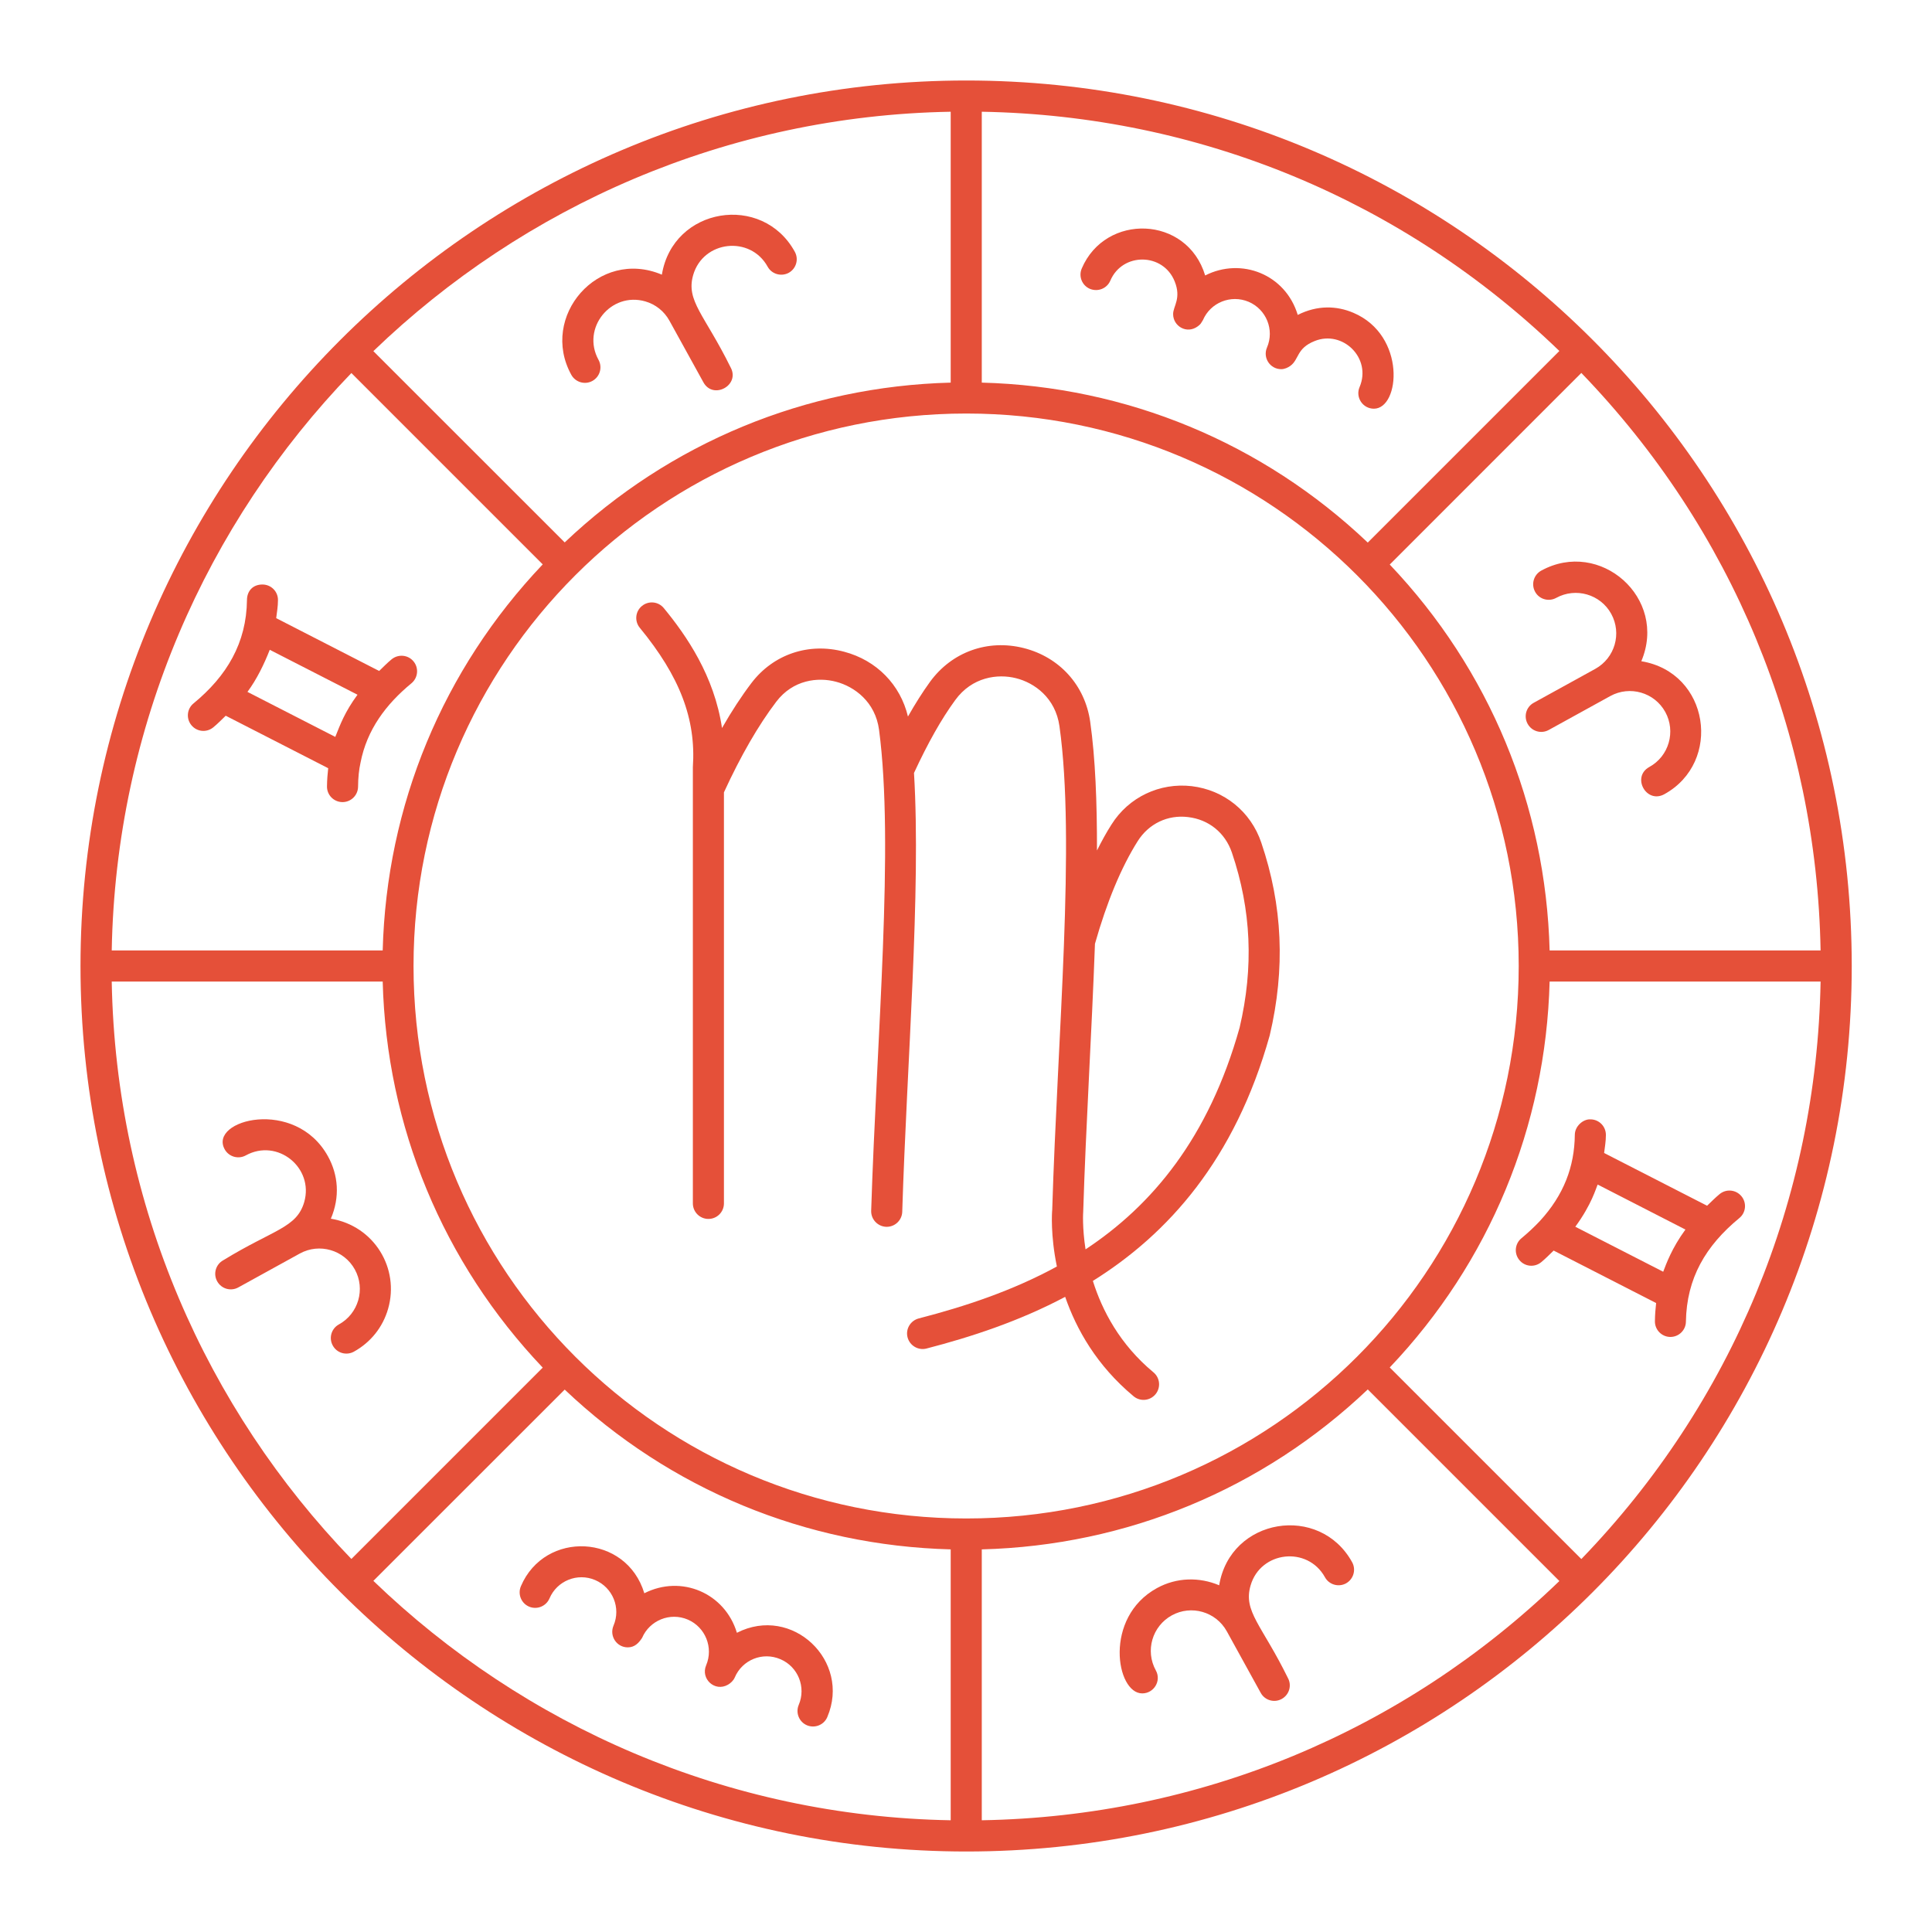 <svg width="24" height="24" viewBox="0 0 24 24" fill="none" xmlns="http://www.w3.org/2000/svg">
<path d="M12.004 1C5.927 1 1 5.941 1 12C1 18.078 5.946 23 12.004 23C18.082 23 23.003 18.081 23.003 12C23.003 5.921 18.083 1 12.004 1ZM12.004 18.863C12.003 18.863 12.003 18.863 12.003 18.863C12.003 18.863 12.003 18.863 12.003 18.863C8.21 18.863 5.137 15.795 5.137 12C5.137 8.206 8.208 5.137 12.004 5.137C15.796 5.137 18.866 8.206 18.866 12C18.866 15.793 15.797 18.863 12.004 18.863ZM17.264 7.013C17.303 6.974 19.803 4.473 19.644 4.633C21.518 6.575 22.568 9.108 22.616 11.807H19.25C19.203 10.007 18.504 8.318 17.264 7.013ZM16.991 6.74C15.685 5.5 13.996 4.8 12.196 4.753V1.388C14.895 1.435 17.429 2.485 19.371 4.36L16.991 6.74ZM11.81 1.388L11.81 4.753C10.01 4.8 8.321 5.499 7.015 6.738L4.638 4.362C6.506 2.562 9.029 1.437 11.81 1.388ZM4.365 4.634L6.742 7.011C5.501 8.317 4.801 10.007 4.754 11.807H1.388C1.438 9.025 2.563 6.502 4.365 4.634ZM1.388 12.193H4.754C4.801 13.993 5.501 15.683 6.742 16.989L4.365 19.366C2.563 17.498 1.438 14.975 1.388 12.193ZM7.015 17.262C8.321 18.501 10.01 19.2 11.81 19.247V22.612C9.029 22.563 6.506 21.438 4.638 19.638L7.015 17.262ZM12.196 22.612V19.247C13.996 19.2 15.685 18.5 16.991 17.26L19.371 19.64C17.429 21.515 14.895 22.565 12.196 22.612ZM19.644 19.367C19.605 19.328 17.104 16.828 17.264 16.987C18.504 15.682 19.203 13.993 19.25 12.193H22.616C22.568 14.892 21.518 17.426 19.644 19.367Z" fill="#E55039"/>
<path d="M7.359 4.732C7.453 4.68 7.486 4.563 7.435 4.47C7.219 4.078 7.587 3.621 8.016 3.744C8.144 3.781 8.251 3.866 8.316 3.984L8.738 4.749C8.859 4.97 9.199 4.785 9.075 4.562C8.752 3.907 8.518 3.738 8.611 3.416C8.736 2.986 9.321 2.923 9.536 3.313C9.587 3.406 9.705 3.439 9.798 3.389C9.891 3.337 9.925 3.22 9.873 3.127C9.471 2.395 8.36 2.572 8.222 3.412C7.432 3.078 6.698 3.932 7.097 4.656C7.149 4.75 7.267 4.783 7.359 4.732Z" fill="#E55039"/>
<path d="M15.145 19.693C14.902 19.59 14.618 19.592 14.37 19.729C13.707 20.094 13.864 21.036 14.189 21.036C14.335 21.036 14.43 20.879 14.358 20.75C14.224 20.507 14.313 20.201 14.556 20.067C14.799 19.933 15.105 20.021 15.24 20.265L15.661 21.029C15.712 21.123 15.83 21.156 15.922 21.105C16.016 21.053 16.05 20.936 15.998 20.843C15.676 20.187 15.441 20.018 15.535 19.696C15.658 19.268 16.242 19.201 16.459 19.593C16.51 19.686 16.628 19.72 16.721 19.669C16.814 19.617 16.848 19.5 16.797 19.407C16.394 18.675 15.283 18.854 15.145 19.693Z" fill="#E55039"/>
<path d="M20.687 8.845C20.819 9.086 20.734 9.393 20.488 9.528C20.265 9.651 20.451 9.989 20.675 9.866C21.398 9.467 21.236 8.354 20.389 8.214C20.721 7.429 19.876 6.687 19.145 7.089C19.052 7.141 19.018 7.258 19.07 7.352C19.121 7.445 19.239 7.478 19.332 7.427C19.575 7.294 19.881 7.382 20.015 7.625C20.149 7.869 20.061 8.174 19.817 8.309L19.053 8.73C18.959 8.781 18.925 8.898 18.977 8.992C19.029 9.086 19.146 9.119 19.239 9.068L20.003 8.647C20.246 8.513 20.553 8.601 20.687 8.845Z" fill="#E55039"/>
<path d="M4.11 15.139C4.226 14.866 4.201 14.594 4.074 14.364C3.668 13.628 2.588 13.91 2.791 14.277C2.842 14.37 2.96 14.404 3.053 14.353C3.447 14.136 3.902 14.506 3.779 14.933C3.685 15.255 3.4 15.271 2.774 15.655C2.68 15.706 2.646 15.824 2.698 15.917C2.75 16.011 2.867 16.044 2.96 15.993L3.724 15.572C3.967 15.438 4.274 15.527 4.408 15.77C4.542 16.014 4.452 16.32 4.209 16.453C4.116 16.504 4.082 16.622 4.134 16.715C4.185 16.809 4.303 16.842 4.396 16.791C4.604 16.676 4.755 16.488 4.821 16.259C4.966 15.757 4.65 15.229 4.11 15.139Z" fill="#E55039"/>
<path d="M13.539 3.588C13.639 3.629 13.751 3.584 13.793 3.486C13.943 3.133 14.449 3.138 14.592 3.495C14.678 3.707 14.573 3.804 14.573 3.901C14.572 4.051 14.742 4.155 14.879 4.054C14.922 4.022 14.917 4.016 14.943 3.977C14.943 3.977 14.943 3.977 14.943 3.977C15.037 3.758 15.29 3.656 15.511 3.749C15.73 3.843 15.834 4.096 15.739 4.317C15.684 4.445 15.778 4.586 15.916 4.586H15.916C15.956 4.586 15.999 4.567 16.029 4.545C16.14 4.464 16.103 4.328 16.33 4.237C16.678 4.095 17.043 4.448 16.889 4.809C16.835 4.936 16.929 5.077 17.067 5.077C17.392 5.077 17.472 4.167 16.813 3.886C16.605 3.797 16.364 3.789 16.121 3.912C15.968 3.405 15.418 3.194 14.971 3.422C14.746 2.675 13.732 2.645 13.438 3.335C13.396 3.433 13.441 3.546 13.539 3.588Z" fill="#E55039"/>
<path d="M9.154 20.283C9.005 19.789 8.464 19.558 8.004 19.792C7.781 19.052 6.768 19.008 6.471 19.704C6.429 19.802 6.474 19.916 6.572 19.958C6.67 20 6.784 19.954 6.826 19.856C6.919 19.637 7.173 19.534 7.393 19.628C7.611 19.721 7.716 19.973 7.621 20.195C7.567 20.323 7.661 20.465 7.799 20.464H7.799C7.885 20.464 7.935 20.409 7.976 20.347C7.976 20.347 7.976 20.347 7.976 20.347C8.07 20.128 8.324 20.025 8.544 20.119C8.763 20.213 8.865 20.468 8.772 20.687C8.701 20.853 8.878 21.022 9.043 20.928C9.076 20.909 9.111 20.877 9.127 20.839C9.22 20.619 9.473 20.516 9.694 20.611C9.914 20.704 10.016 20.959 9.922 21.179C9.881 21.277 9.926 21.39 10.024 21.432C10.122 21.473 10.236 21.428 10.277 21.33C10.574 20.634 9.842 19.932 9.154 20.283Z" fill="#E55039"/>
<path d="M5.111 8.488C5.193 8.42 5.205 8.298 5.137 8.216C5.069 8.133 4.947 8.123 4.865 8.19C4.809 8.236 4.761 8.286 4.71 8.335L3.431 7.679C3.44 7.605 3.453 7.534 3.453 7.456C3.455 7.349 3.369 7.262 3.262 7.261C3.137 7.26 3.069 7.346 3.068 7.452C3.062 7.988 2.818 8.397 2.404 8.738C2.322 8.805 2.31 8.927 2.378 9.009C2.445 9.091 2.566 9.104 2.65 9.035C2.706 8.989 2.754 8.939 2.804 8.891L4.077 9.543C4.069 9.613 4.063 9.687 4.062 9.768C4.06 9.875 4.145 9.962 4.252 9.964H4.255C4.36 9.964 4.446 9.88 4.448 9.774C4.449 9.659 4.459 9.562 4.479 9.472C4.558 9.066 4.793 8.75 5.111 8.488ZM3.351 8.072L4.441 8.63C4.282 8.846 4.227 9 4.165 9.154L3.074 8.595C3.192 8.435 3.281 8.25 3.351 8.072Z" fill="#E55039"/>
<path d="M18.9 15.382C18.818 15.449 18.806 15.571 18.874 15.653C18.941 15.735 19.062 15.748 19.146 15.679C19.202 15.633 19.25 15.583 19.3 15.535L20.573 16.187C20.565 16.257 20.559 16.331 20.558 16.412C20.556 16.518 20.641 16.606 20.747 16.608H20.75C20.856 16.608 20.942 16.523 20.943 16.418C20.952 15.878 21.188 15.476 21.607 15.131C21.689 15.064 21.701 14.942 21.633 14.86C21.564 14.777 21.443 14.766 21.361 14.834C21.305 14.88 21.257 14.93 21.206 14.978L19.927 14.323C19.936 14.249 19.949 14.178 19.949 14.1C19.95 13.993 19.865 13.906 19.758 13.905C19.667 13.9 19.564 13.989 19.563 14.096C19.559 14.492 19.427 14.844 19.127 15.17C19.058 15.243 18.982 15.314 18.9 15.382ZM20.661 15.798L19.569 15.239C19.774 14.96 19.827 14.756 19.847 14.715L20.937 15.274C20.768 15.504 20.697 15.704 20.661 15.798Z" fill="#E55039"/>
<path d="M14.804 9.766C14.406 9.72 14.021 9.902 13.807 10.243C13.743 10.343 13.684 10.451 13.627 10.565C13.628 9.965 13.607 9.42 13.543 8.967C13.479 8.513 13.162 8.162 12.715 8.05C12.268 7.938 11.823 8.099 11.553 8.47C11.461 8.597 11.37 8.741 11.279 8.901C11.185 8.507 10.891 8.203 10.486 8.096C10.046 7.978 9.607 8.128 9.336 8.483C9.212 8.646 9.089 8.834 8.969 9.044C8.873 8.396 8.527 7.895 8.246 7.554C8.178 7.471 8.056 7.46 7.974 7.528C7.892 7.595 7.88 7.717 7.948 7.799C8.444 8.402 8.648 8.931 8.607 9.53V14.949C8.607 15.056 8.694 15.142 8.8 15.142C8.907 15.142 8.993 15.056 8.993 14.949L8.993 9.843C9.202 9.388 9.421 9.009 9.643 8.717C9.851 8.443 10.162 8.409 10.386 8.469C10.614 8.529 10.874 8.718 10.92 9.067C11.109 10.497 10.891 12.864 10.822 15.041C10.819 15.147 10.903 15.236 11.009 15.24H11.015C11.119 15.24 11.205 15.157 11.208 15.053C11.265 13.208 11.443 11.077 11.354 9.602C11.527 9.229 11.694 8.932 11.866 8.697C12.075 8.409 12.393 8.367 12.622 8.425C12.85 8.482 13.111 8.668 13.161 9.021C13.362 10.451 13.137 12.853 13.071 15.031C13.068 15.056 13.048 15.342 13.129 15.733C12.576 16.035 11.986 16.23 11.413 16.378C11.31 16.405 11.247 16.51 11.274 16.613C11.302 16.719 11.41 16.778 11.509 16.752C12.065 16.608 12.66 16.413 13.232 16.11C13.371 16.512 13.623 16.963 14.082 17.345C14.163 17.413 14.285 17.403 14.354 17.32C14.422 17.238 14.411 17.116 14.329 17.048C13.91 16.7 13.691 16.278 13.576 15.912C14.509 15.329 15.34 14.408 15.773 12.862C15.968 12.034 15.934 11.25 15.668 10.467C15.538 10.082 15.207 9.814 14.804 9.766ZM15.399 12.765C15.015 14.136 14.31 14.975 13.485 15.52C13.443 15.248 13.455 15.061 13.456 15.053C13.489 13.982 13.562 12.83 13.602 11.724C13.75 11.203 13.928 10.774 14.133 10.449C14.27 10.232 14.506 10.119 14.758 10.15C15.016 10.18 15.219 10.345 15.303 10.591C15.545 11.304 15.575 12.017 15.399 12.765Z" fill="#E55039"/>
</svg>
